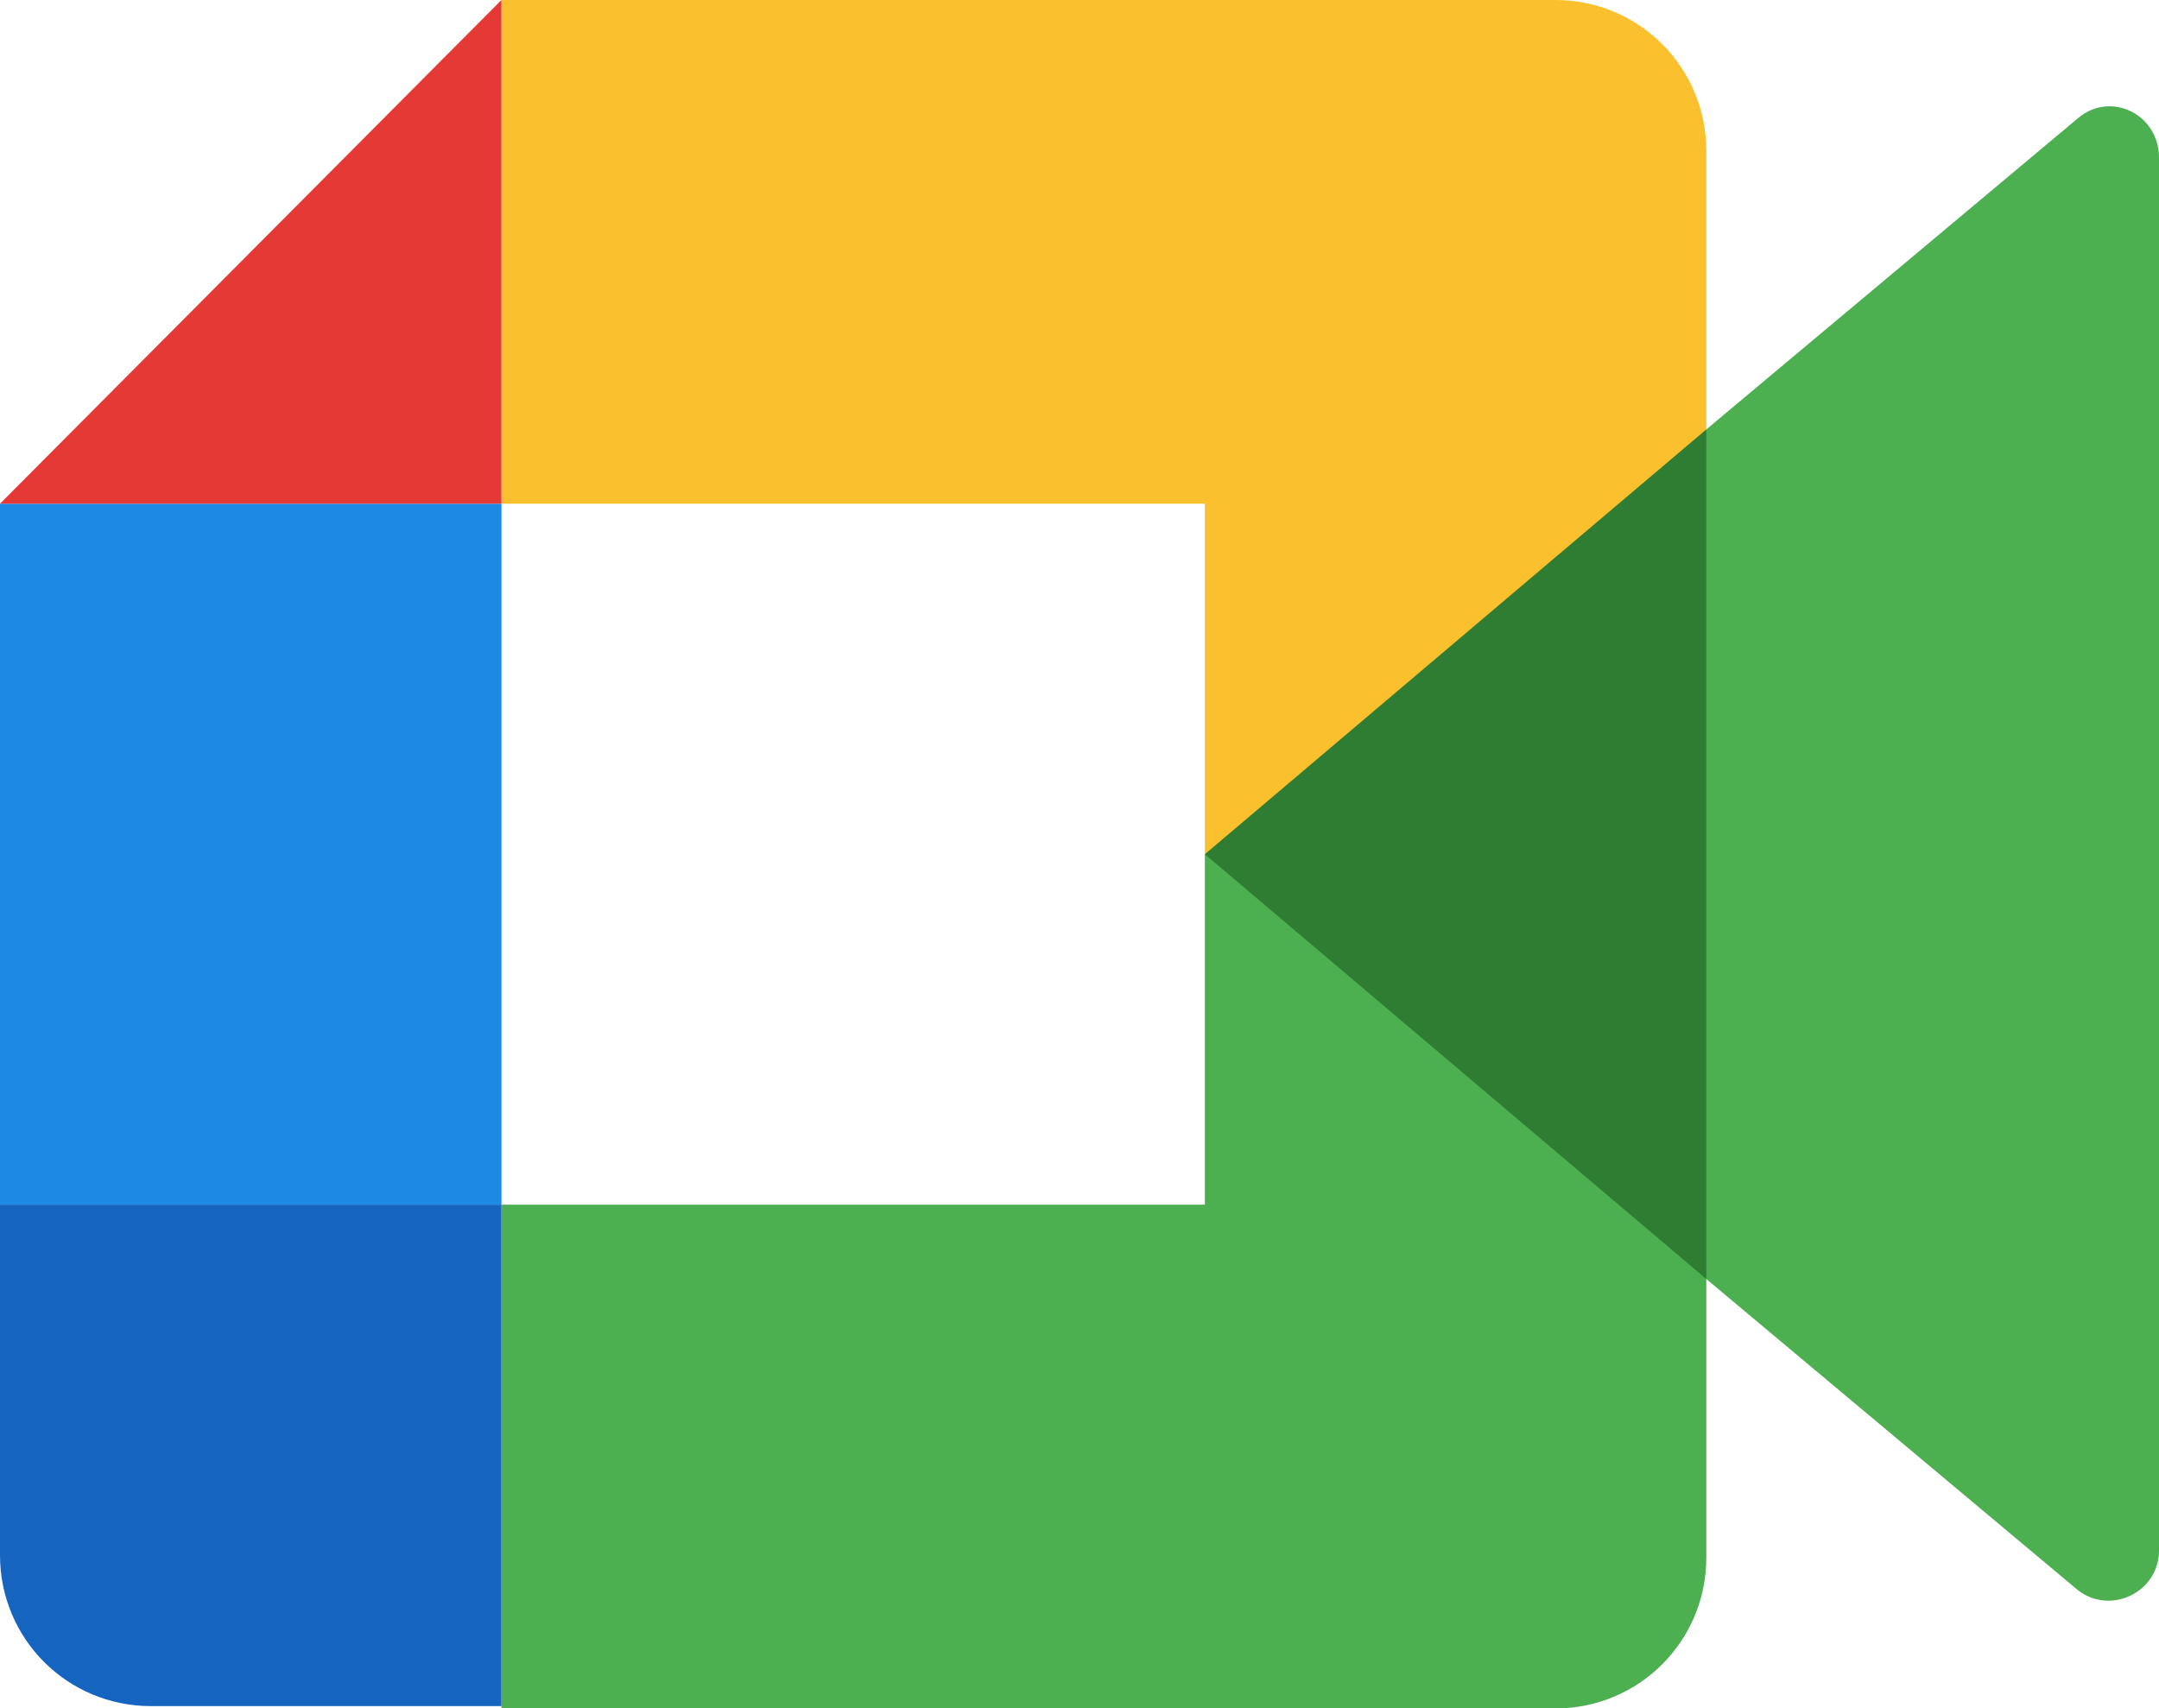 <?xml version="1.0" encoding="UTF-8" standalone="no"?>
<svg
   xmlns:dc="http://purl.org/dc/elements/1.1/"
   xmlns:cc="http://creativecommons.org/ns#"
   xmlns:rdf="http://www.w3.org/1999/02/22-rdf-syntax-ns#"
   xmlns:svg="http://www.w3.org/2000/svg"
   xmlns="http://www.w3.org/2000/svg"
   xmlns:sodipodi="http://sodipodi.sourceforge.net/DTD/sodipodi-0.dtd"
   xmlns:inkscape="http://www.inkscape.org/namespaces/inkscape"
   id="Capa_1"
   version="1.1"
   viewBox="0 0 93 73.6"
   xml:space="preserve"
   sodipodi:docname="meet.svg"
   width="93"
   height="73.6"
   inkscape:version="1.0.2-2 (e86c870879, 2021-01-15)"><defs
     id="defs23" /><sodipodi:namedview
     pagecolor="#ffffff"
     bordercolor="#666666"
     borderopacity="1"
     objecttolerance="10"
     gridtolerance="10"
     guidetolerance="10"
     inkscape:pageopacity="0"
     inkscape:pageshadow="2"
     inkscape:window-width="1920"
     inkscape:window-height="1017"
     id="namedview21"
     showgrid="false"
     fit-margin-top="0"
     fit-margin-left="0"
     fit-margin-right="0"
     fit-margin-bottom="0"
     inkscape:zoom="4.0069384"
     inkscape:cx="40.2137"
     inkscape:cy="51.638592"
     inkscape:window-x="-8"
     inkscape:window-y="-8"
     inkscape:window-maximized="1"
     inkscape:current-layer="Capa_1" /><style
     type="text/css"
     id="style2">
	.st0{fill:#1A73E8;}
	.st1{fill:#EA4335;}
	.st2{fill:#4285F4;}
	.st3{fill:#FBBC04;}
	.st4{fill:#34A853;}
	.st5{fill:#4CAF50;}
	.st6{fill:#1E88E5;}
	.st7{fill:#E53935;}
	.st8{fill:#C62828;}
	.st9{fill:#FBC02D;}
	.st10{fill:#1565C0;}
	.st11{fill:#2E7D32;}
	.st12{fill:#F6B704;}
	.st13{fill:#E54335;}
	.st14{fill:#4280EF;}
	.st15{fill:#34A353;}
	.st16{clip-path:url(#SVGID_2_);}
	.st17{fill:#188038;}
	.st18{opacity:0.2;fill:#FFFFFF;enable-background:new    ;}
	.st19{opacity:0.3;fill:#0D652D;enable-background:new    ;}
	.st20{clip-path:url(#SVGID_4_);}
	.st21{opacity:0.3;fill:url(#_45_shadow_1_);enable-background:new    ;}
	.st22{clip-path:url(#SVGID_6_);}
	.st23{fill:#FA7B17;}
	.st24{opacity:0.3;fill:#174EA6;enable-background:new    ;}
	.st25{opacity:0.3;fill:#A50E0E;enable-background:new    ;}
	.st26{opacity:0.3;fill:#E37400;enable-background:new    ;}
	.st27{fill:url(#Finish_mask_1_);}
	.st28{fill:#FFFFFF;}
	.st29{fill:#0C9D58;}
	.st30{opacity:0.2;fill:#004D40;enable-background:new    ;}
	.st31{opacity:0.2;fill:#3E2723;enable-background:new    ;}
	.st32{fill:#FFC107;}
	.st33{opacity:0.2;fill:#1A237E;enable-background:new    ;}
	.st34{opacity:0.2;}
	.st35{fill:#1A237E;}
	.st36{fill:url(#SVGID_7_);}
	.st37{fill:#FBBC05;}
	.st38{clip-path:url(#SVGID_9_);fill:#E53935;}
	.st39{clip-path:url(#SVGID_11_);fill:#FBC02D;}
	.st40{clip-path:url(#SVGID_13_);fill:#E53935;}
	.st41{clip-path:url(#SVGID_15_);fill:#FBC02D;}
</style><g
     id="g18"
     transform="translate(-28.5,-38.2)"><polygon
       class="st6"
       points="50.1,90.1 50.1,59.9 28.5,59.9 28.5,90.1 "
       id="polygon4" /><path
       class="st5"
       d="m 102,75 v 30.3 c 0,3.6 -2.9,6.5 -6.5,6.5 H 50.1 V 90.1 H 80.4 V 75 Z"
       id="path6" /><path
       class="st9"
       d="M 102,44.7 V 75 H 80.4 V 59.9 H 50.1 V 38.2 h 45.4 c 3.6,0 6.5,2.9 6.5,6.5 z"
       id="path8" /><path
       class="st10"
       d="m 50.1,90.1 v 21.6 H 35 c -3.6,0 -6.5,-2.9 -6.5,-6.5 V 90.1 Z"
       id="path10" /><polygon
       class="st7"
       points="28.5,59.9 50.1,38.2 50.1,59.9 "
       id="polygon12" /><polygon
       class="st11"
       points="80.4,75 102,56.7 104.2,75 102,93.3 "
       id="polygon14" /><path
       class="st5"
       d="m 121.5,45 v 60 c 0,1.8 -2.1,2.8 -3.5,1.7 L 102,93.3 V 56.7 l 16,-13.4 c 1.4,-1.2 3.5,-0.2 3.5,1.7 z"
       id="path16" /></g></svg>

